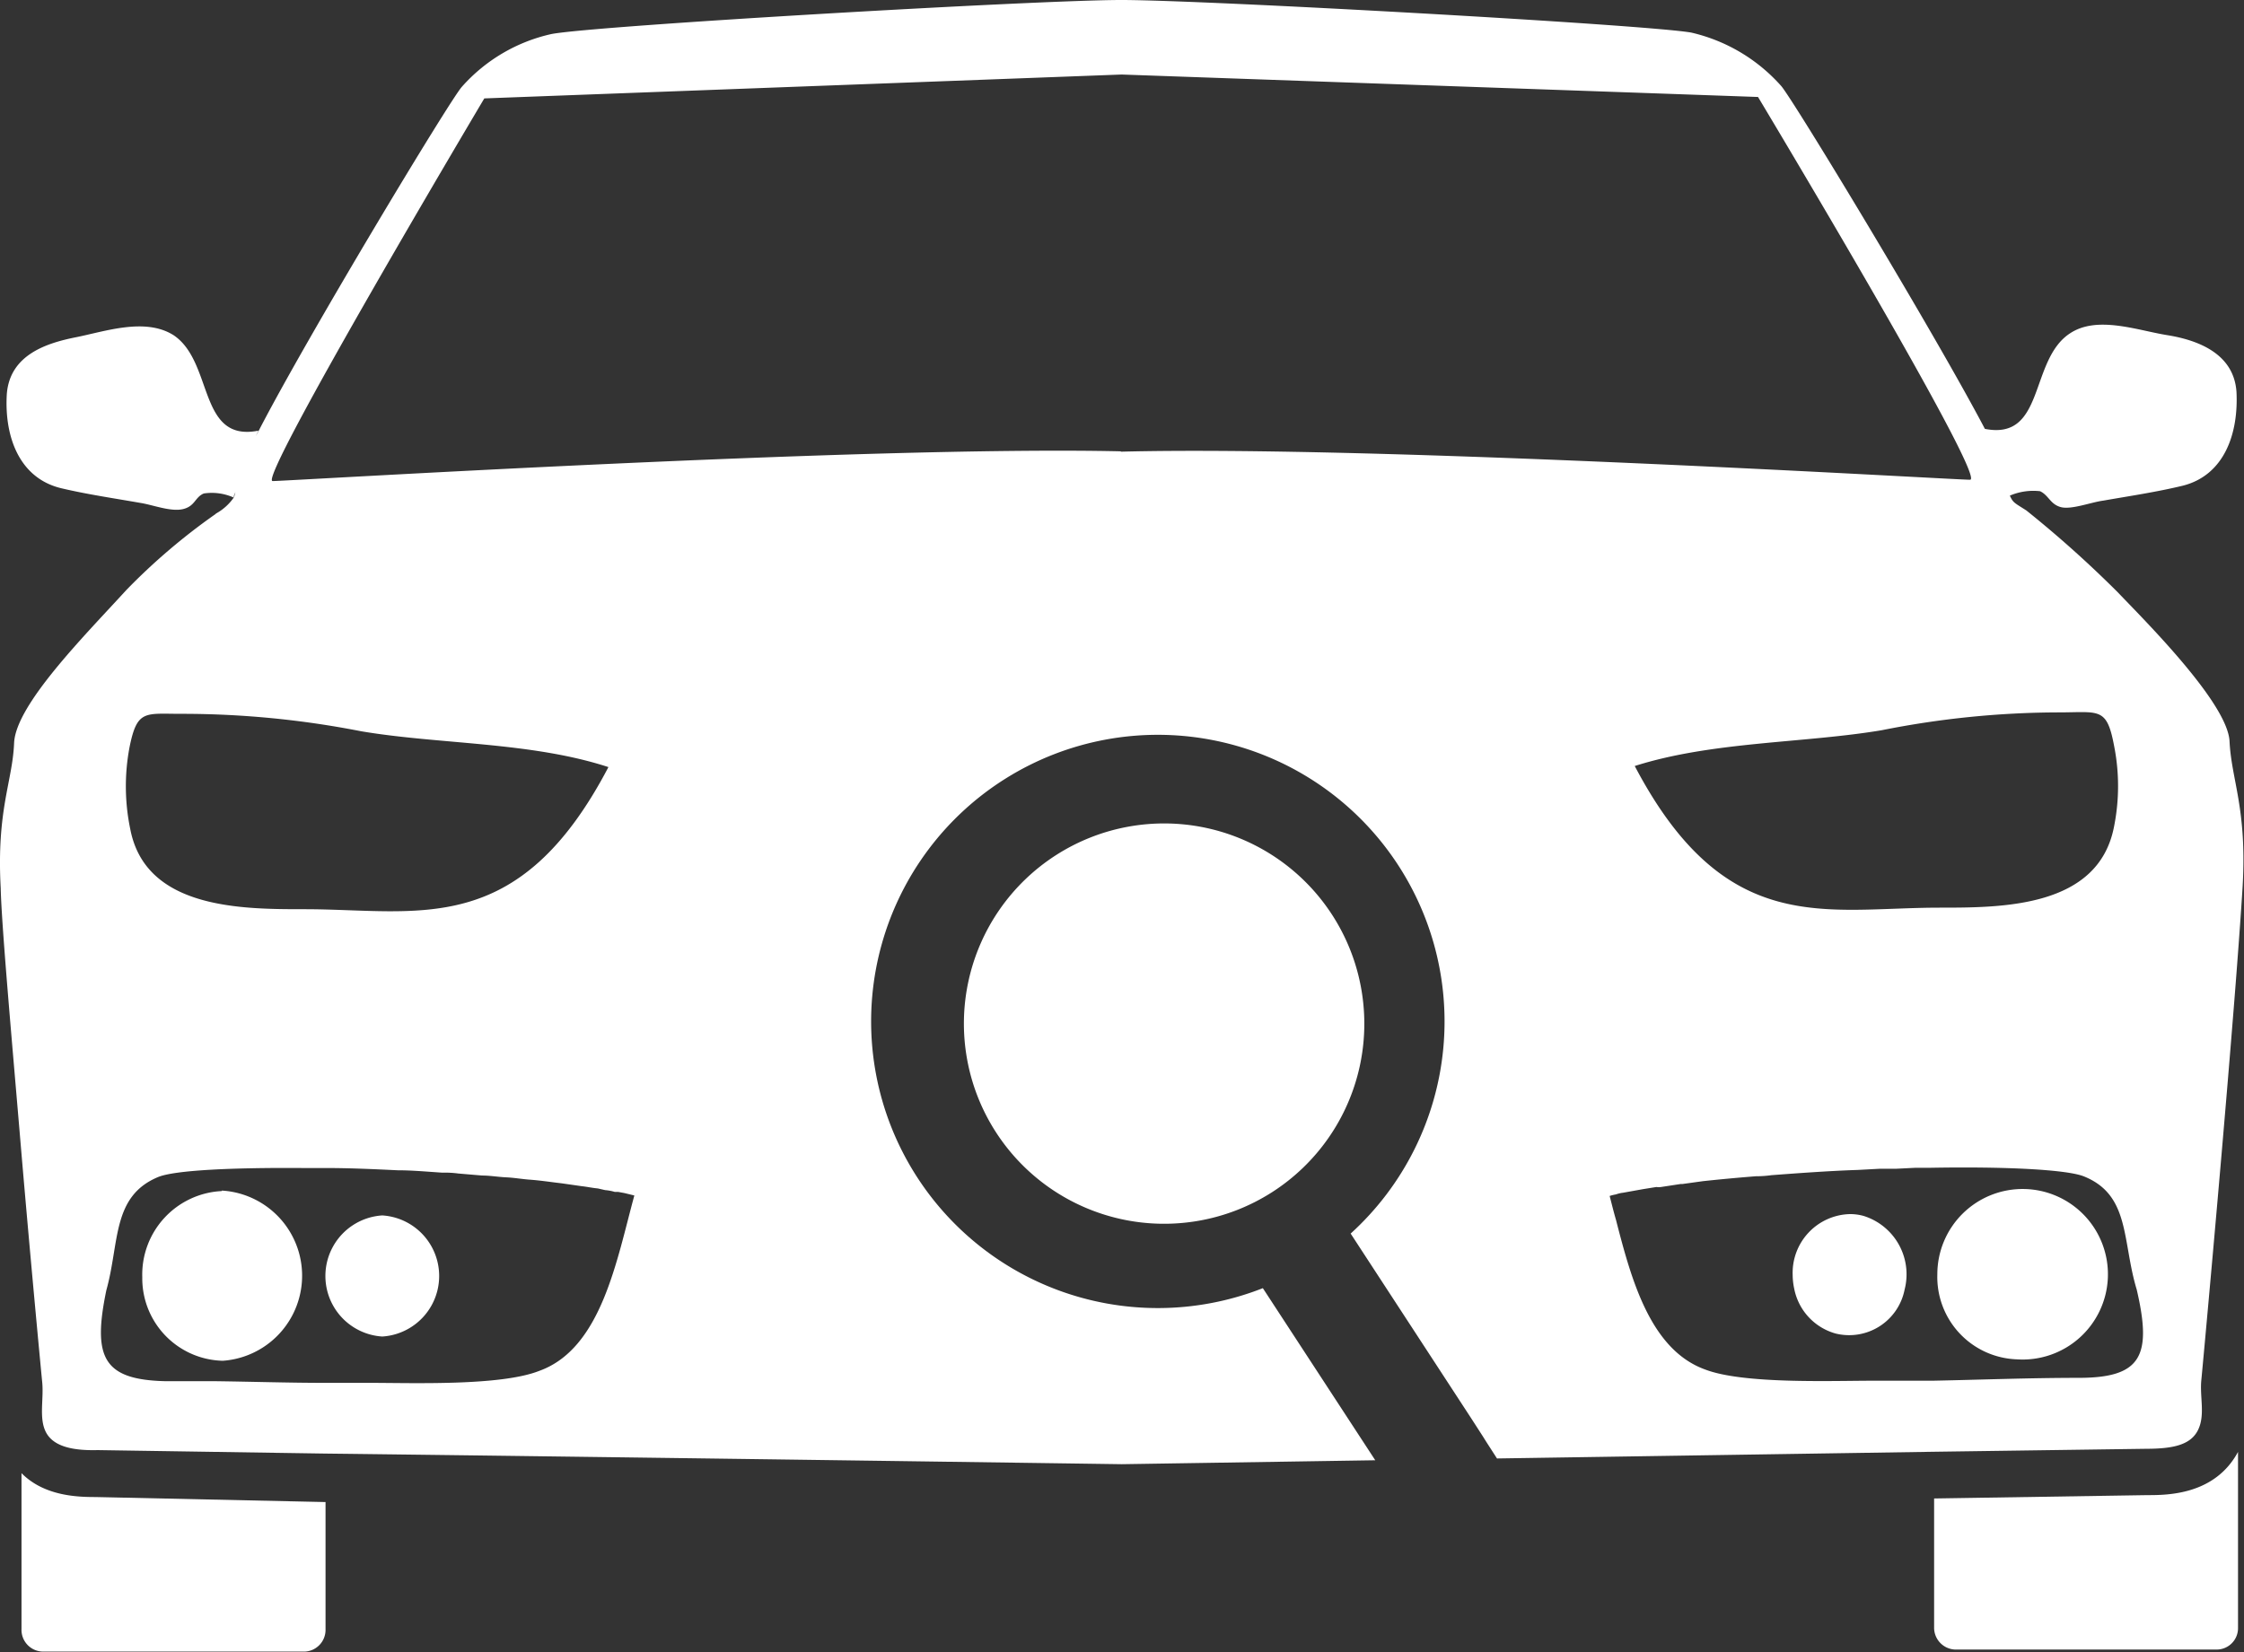 <svg xmlns="http://www.w3.org/2000/svg" viewBox="0 0 187.84 138.33"><rect x="0" y="0" width="187.84" height="138.33" fill="#333333" stroke="none"/><g id="Layer_2" data-name="Layer 2"><g id="Layer_1-2" data-name="Layer 1"><g id="Layer_1-2-2" data-name="Layer 1-2"><path d="M8,125.35c-1.53,0-4.3-.08-6.2-2v13.06a1.82,1.82,0,0,0,1.74,1.88h22a1.82,1.82,0,0,0,1.71-1.88V125.77h0Z" style="fill:#fff"/><path d="M179.74,125.19l-17.84.28v10.78a1.83,1.83,0,0,0,1.75,1.87h21.94a1.79,1.79,0,0,0,1.75-1.83V121.57C185.39,125.19,181.41,125.19,179.74,125.19Z" style="fill:#fff"/><path d="M18.57,99.73a7,7,0,0,0-6.66,7.21,6.9,6.9,0,0,0,6.74,7,7.14,7.14,0,0,0-.08-14.25Z" style="fill:#fff"/><path d="M32,101.77a5.08,5.08,0,0,0,0,10.14,5.08,5.08,0,0,0,0-10.14Z" style="fill:#fff"/><path d="M168.82,113.82a7.14,7.14,0,1,0-6.65-7.12A6.9,6.9,0,0,0,168.82,113.82Z" style="fill:#fff"/><path d="M154.81,101.66a4.92,4.92,0,0,0-4.75,5.08,5.67,5.67,0,0,0,.13,1.17,4.86,4.86,0,0,0,3.47,3.75,4.73,4.73,0,0,0,5.77-3.68,5.12,5.12,0,0,0-3.44-6.17,4.21,4.21,0,0,0-1.22-.15Z" style="fill:#fff"/></g><path d="M186.63,62.06c-.18-3.26-7.3-10.3-9.34-12.45a94,94,0,0,0-7.67-6.87c-1-.64-1.11-.64-1.38-1.24v0a5,5,0,0,1,2.53-.37c.72.34.85,1.09,1.73,1.33s2.55-.41,3.55-.54c2.23-.39,4.46-.72,6.66-1.25,3.49-.88,4.68-4.37,4.5-7.87-.23-3.25-3.32-4.34-5.81-4.74s-5.84-1.66-8.12-.15c-3.43,2.23-2.06,9-7.13,8C162,28,150.09,8.32,149.1,7.2a14.38,14.38,0,0,0-7.52-4.47C137.9,2.07,100.84,0,93.86,0S49.79,2.15,46.16,2.85a14.1,14.1,0,0,0-7.5,4.42c-1,1.11-12.91,20.86-17,28.79l-.25.46.22-.46c-5.08,1-3.73-5.75-7.11-8-2.38-1.49-5.71-.31-8.17.18S.82,29.71.57,33c-.21,3.5,1,7,4.51,7.87,2.18.52,4.46.85,6.67,1.24,1,.15,2.53.76,3.56.52s1-1,1.75-1.31a4.49,4.49,0,0,1,2.5.34q0-.16.15-.45c-.06.19-.09.34-.14.45A4.41,4.41,0,0,1,18.08,43a.42.42,0,0,1-.12.1,52,52,0,0,0-7.39,6.31C7.13,53.18,1.31,59,1.18,62.22S-.3,67.8.06,74.37c.07,3.15.94,12.78,1.71,21.9.82,9.62,1.69,18.73,1.76,19.43.15,1.42-.28,3,.29,4.17s2.07,1.61,4.36,1.55l19,.29c25.27.3,66.72.89,66.72.89l21.22-.33-9.41-14.41a24,24,0,1,1,7.35-4.57l10.08,15.45,1,1.55h0l.13.21.19.3h0l.85,1.32,36.46-.56,17.86-.25c2.3,0,3.76-.33,4.37-1.59s.12-2.77.27-4.18c.1-1,1.61-17.42,2.58-29.51.44-5.36.76-9.87.88-11.89C188.09,67.67,186.78,65.3,186.63,62.06Zm-14.28-2.41c3.36,0,4-.47,4.61,2.77a17.29,17.29,0,0,1,0,6.8C175.65,76,167.61,76,162.35,76c-9.59,0-17.92,2.58-25.51-11.86,6.5-2.07,14.15-1.9,20.69-3A76.22,76.22,0,0,1,172.35,59.65ZM10.84,62.58c.65-3.25,1.31-2.79,4.56-2.81a77.75,77.75,0,0,1,14.83,1.46c6.58,1.11,14.21.88,20.7,3C43.37,78.67,35.05,76.13,25.49,76.13c-5.23,0-13.32,0-14.59-6.73A17.59,17.59,0,0,1,10.84,62.58Zm34.29,52.21v0c-3.22,1.27-10.6,1-14.08,1H27.22c-3,0-6.11-.1-9.21-.14H13.85c-5.23-.12-6.11-2-4.95-7.61,1.12-4,.45-7.88,4.35-9.49,1.42-.57,6.18-.79,12.05-.75h1.92c2,0,4,.09,6.07.19,1.24,0,2.49.12,3.74.2a8.28,8.28,0,0,1,1.33.07l2,.17c.66,0,1.34.12,2,.15s1.29.14,1.9.19c1,.07,1.86.21,2.74.31l1.68.24c.53.06.9.15,1.36.19l.61.14a3.89,3.89,0,0,1,.81.15h.28l.54.1.82.2C51.61,105.55,50.34,112.93,45.13,114.79Zm48.69-77c-21.58-.48-69.68,2.49-71,2.49S40.54,8.24,40.54,8.24l53.35-2,53.27,1.88s19.24,32.05,17.75,32.05S115.45,37.27,93.82,37.82ZM174,115.37v0c-4.15,0-8.14.16-12.21.24h-5c-3.5,0-10.87.29-14.06-.94-4.59-1.66-6.18-7.55-7.46-12.53-.2-.68-.36-1.35-.53-2a3.74,3.74,0,0,1,.53-.13,2.55,2.55,0,0,1,.59-.14l1.67-.3,1.12-.18a1.27,1.27,0,0,0,.39,0l1.64-.25h.15l1.73-.24c1.41-.15,2.9-.29,4.42-.41a9.4,9.4,0,0,0,1.31-.09c2.39-.18,4.85-.36,7.24-.44l1.86-.1h1.37l1.61-.08h1.27c6.24-.11,11.31.15,12.77.71,3.92,1.56,3.21,5.39,4.45,9.49C180.15,113.52,179.27,115.37,174,115.37ZM101,69.33a16.76,16.76,0,1,0,12.81,20A16.77,16.77,0,0,0,101,69.33Z" style="fill:#fff"/></g></g></svg>